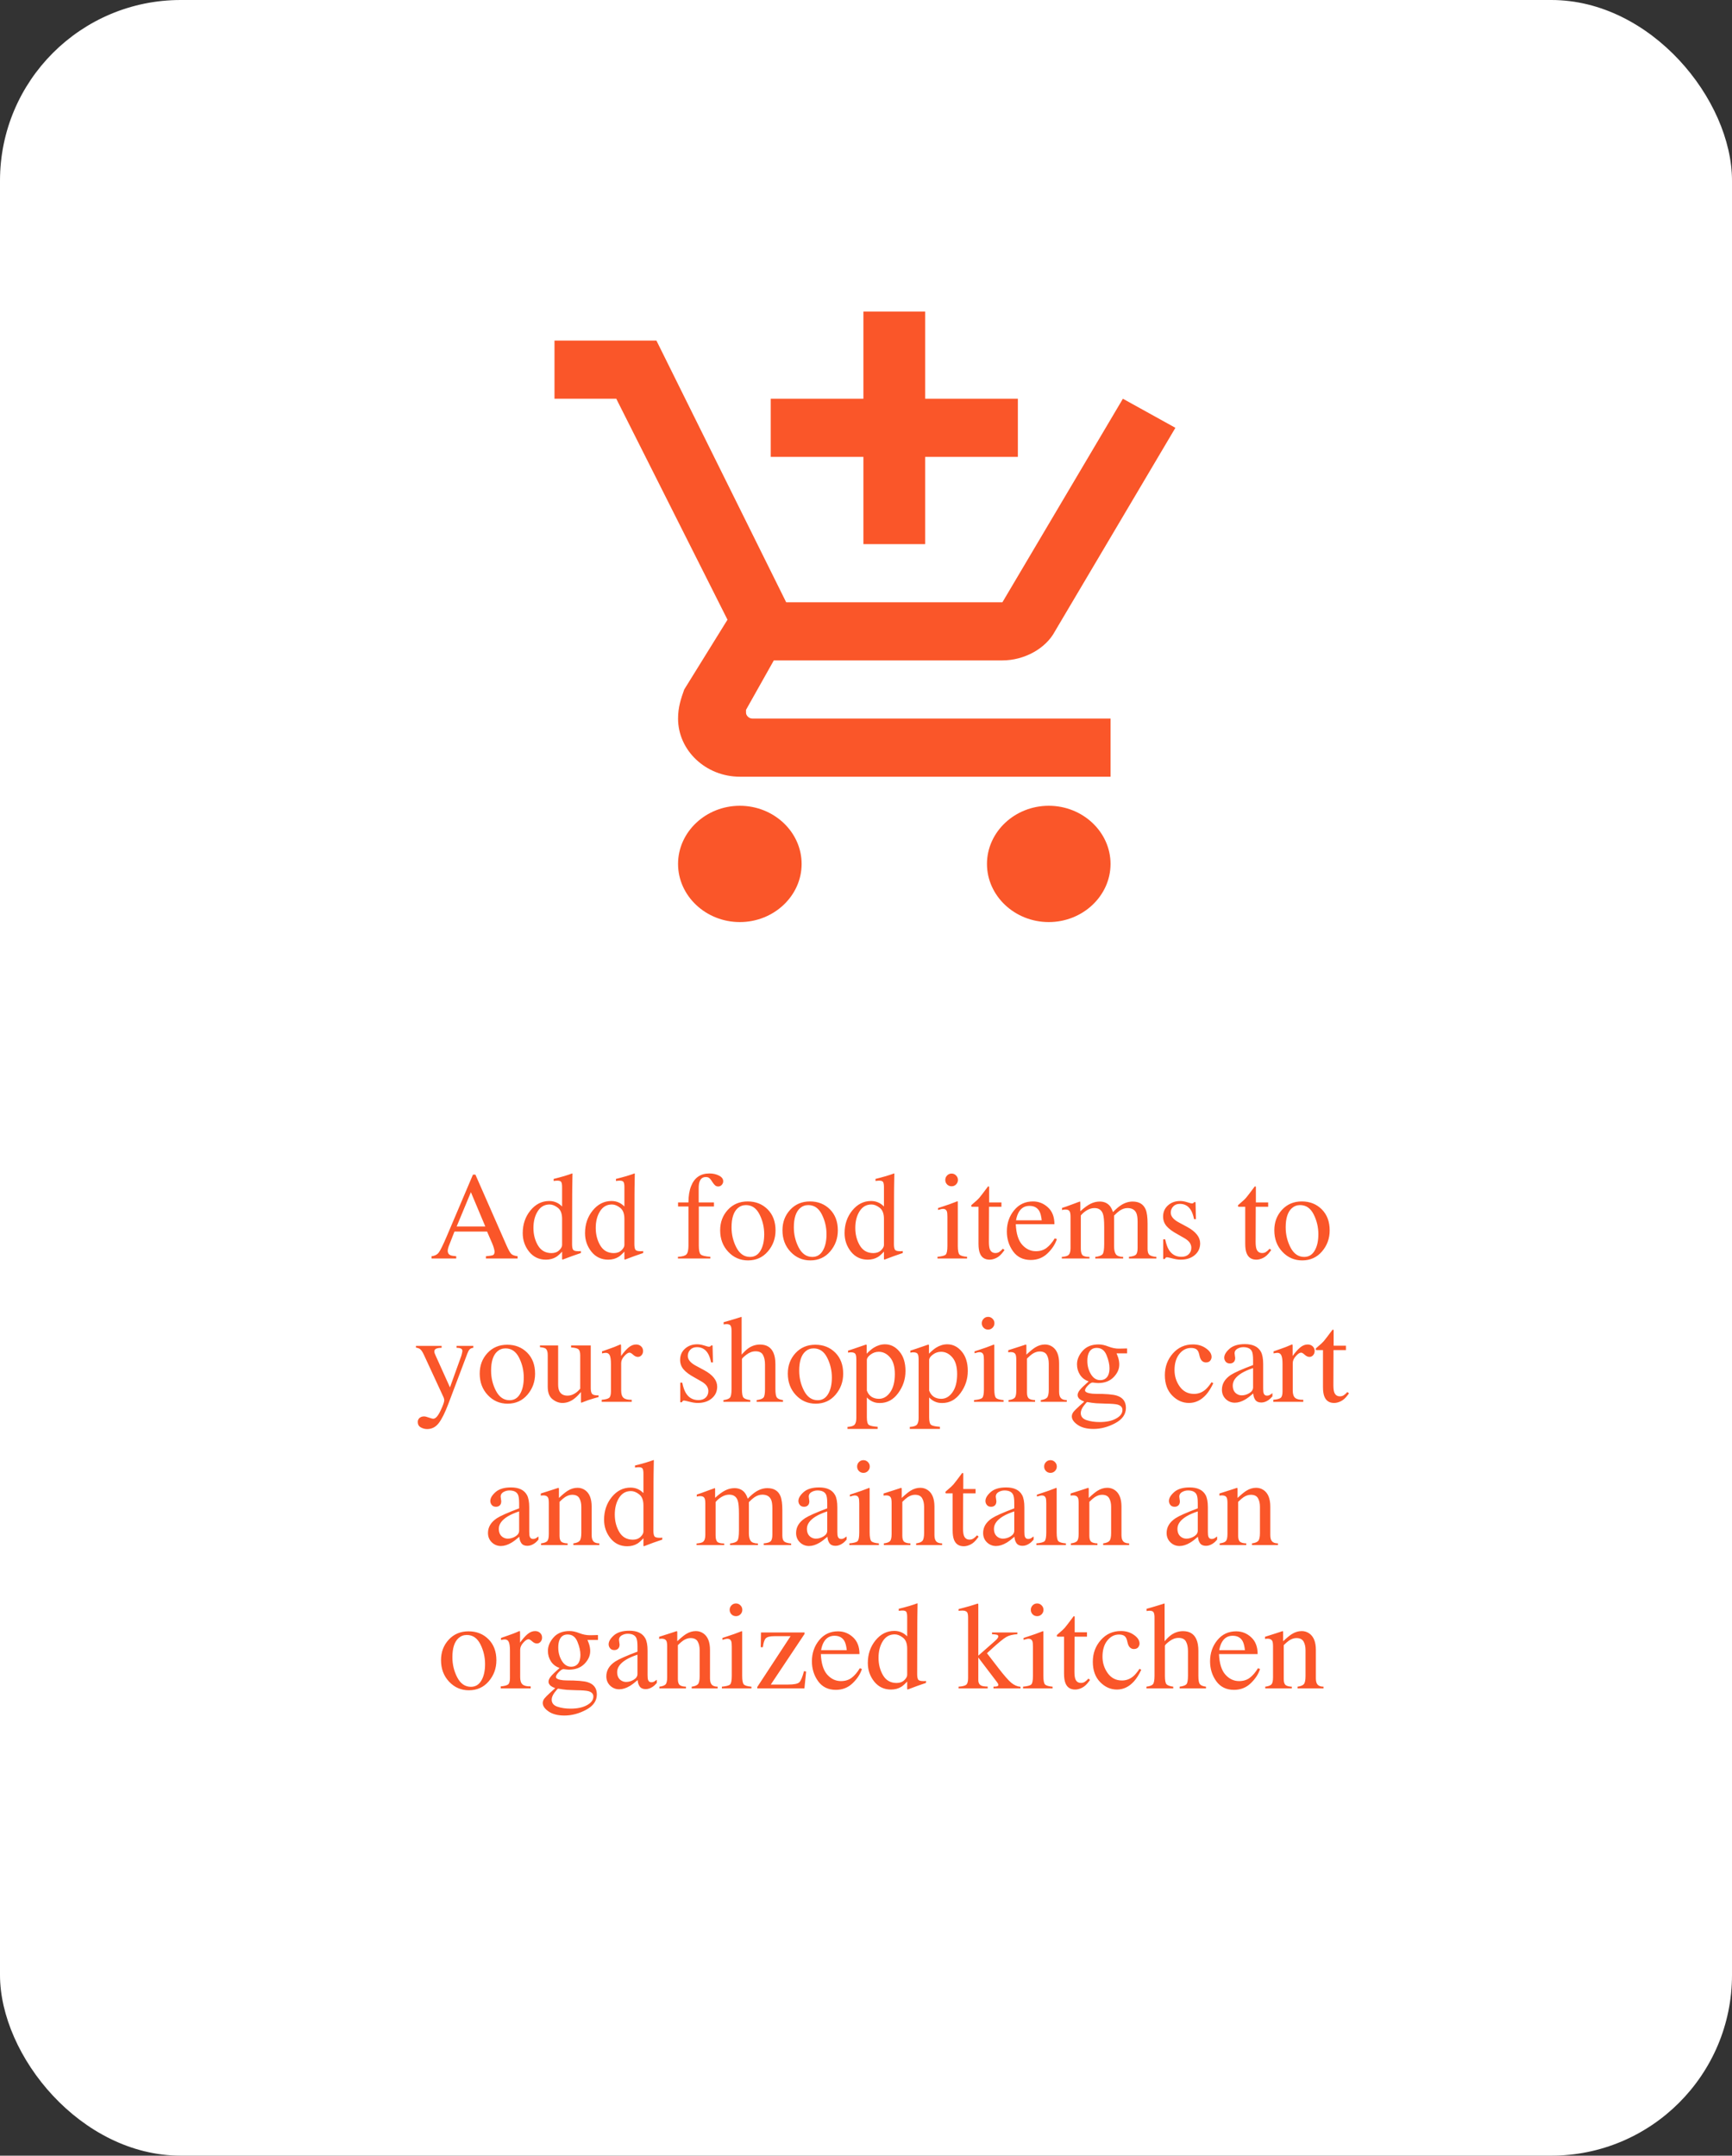 <svg width="278" height="346" viewBox="0 0 278 346" fill="none" xmlns="http://www.w3.org/2000/svg">
<rect x="0" y="0" width="278" height="346" fill="#333333" stroke="none"/>
<rect width="278" height="346" rx="29" fill="white"/>
<path d="M138.583 87.333H148.5V73.333H163.375V64H148.5V50H138.583V64H123.708V73.333H138.583M118.75 129.333C113.296 129.333 108.833 133.533 108.833 138.667C108.833 143.8 113.296 148 118.75 148C124.204 148 128.667 143.8 128.667 138.667C128.667 133.533 124.204 129.333 118.75 129.333ZM168.333 129.333C162.879 129.333 158.417 133.533 158.417 138.667C158.417 143.8 162.879 148 168.333 148C173.787 148 178.25 143.8 178.25 138.667C178.25 133.533 173.787 129.333 168.333 129.333ZM119.742 114.4V113.933L124.204 106H160.896C164.367 106 167.837 104.133 169.325 101.333L188.662 68.667L180.233 64L160.896 96.667H126.187L105.362 54.667H89V64H98.917L116.767 99.467L109.825 110.667C109.329 112.067 108.833 113.467 108.833 115.333C108.833 120.467 113.296 124.667 118.75 124.667H178.25V115.333H120.733C120.237 115.333 119.742 114.867 119.742 114.4Z" fill="#FA5629"/>
<path d="M77.897 196.863L75.582 191.355L73.297 196.863H77.897ZM69.264 202V201.639C69.778 201.58 70.162 201.385 70.416 201.053C70.676 200.721 71.119 199.819 71.744 198.348L75.914 188.533H76.305L81.285 199.871C81.617 200.626 81.881 201.095 82.076 201.277C82.278 201.453 82.613 201.574 83.082 201.639V202H77.994V201.639C78.58 201.587 78.958 201.525 79.127 201.453C79.296 201.375 79.381 201.189 79.381 200.896C79.381 200.799 79.348 200.626 79.283 200.379C79.218 200.132 79.127 199.871 79.01 199.598L78.18 197.674H72.945C72.424 198.982 72.112 199.783 72.008 200.076C71.91 200.363 71.861 200.59 71.861 200.76C71.861 201.098 71.998 201.333 72.272 201.463C72.441 201.541 72.76 201.6 73.228 201.639V202H69.264ZM88.16 192.771C88.635 192.771 89.072 192.876 89.469 193.084C89.729 193.221 89.98 193.41 90.221 193.65V190.545C90.221 190.148 90.175 189.874 90.084 189.725C89.999 189.575 89.791 189.5 89.459 189.5C89.381 189.5 89.312 189.503 89.254 189.51C89.195 189.516 89.065 189.529 88.863 189.549V189.227L89.664 189.021C89.957 188.943 90.25 188.862 90.543 188.777C90.836 188.693 91.093 188.611 91.314 188.533C91.419 188.501 91.591 188.439 91.832 188.348L91.891 188.367L91.871 189.393C91.865 189.764 91.858 190.148 91.852 190.545C91.845 190.936 91.842 191.323 91.842 191.707L91.822 199.686C91.822 200.109 91.874 200.405 91.978 200.574C92.083 200.743 92.359 200.828 92.809 200.828C92.88 200.828 92.952 200.828 93.023 200.828C93.095 200.822 93.167 200.812 93.238 200.799V201.121C93.199 201.134 92.727 201.297 91.822 201.609L90.289 202.186L90.221 202.098V200.896C89.856 201.294 89.54 201.577 89.273 201.746C88.798 202.039 88.248 202.186 87.623 202.186C86.516 202.186 85.618 201.759 84.928 200.906C84.244 200.047 83.902 199.054 83.902 197.928C83.902 196.515 84.312 195.304 85.133 194.295C85.96 193.279 86.969 192.771 88.16 192.771ZM88.522 201.131C89.029 201.131 89.439 200.981 89.752 200.682C90.064 200.382 90.221 200.099 90.221 199.832V195.643C90.221 194.796 89.993 194.201 89.537 193.855C89.088 193.504 88.648 193.328 88.219 193.328C87.398 193.328 86.76 193.693 86.305 194.422C85.849 195.145 85.621 196.036 85.621 197.098C85.621 198.146 85.862 199.08 86.344 199.9C86.832 200.721 87.558 201.131 88.522 201.131ZM98.16 192.771C98.635 192.771 99.072 192.876 99.469 193.084C99.729 193.221 99.98 193.41 100.221 193.65V190.545C100.221 190.148 100.175 189.874 100.084 189.725C99.999 189.575 99.791 189.5 99.459 189.5C99.381 189.5 99.312 189.503 99.254 189.51C99.195 189.516 99.065 189.529 98.863 189.549V189.227L99.664 189.021C99.957 188.943 100.25 188.862 100.543 188.777C100.836 188.693 101.093 188.611 101.314 188.533C101.419 188.501 101.591 188.439 101.832 188.348L101.891 188.367L101.871 189.393C101.865 189.764 101.858 190.148 101.852 190.545C101.845 190.936 101.842 191.323 101.842 191.707L101.822 199.686C101.822 200.109 101.874 200.405 101.979 200.574C102.083 200.743 102.359 200.828 102.809 200.828C102.88 200.828 102.952 200.828 103.023 200.828C103.095 200.822 103.167 200.812 103.238 200.799V201.121C103.199 201.134 102.727 201.297 101.822 201.609L100.289 202.186L100.221 202.098V200.896C99.856 201.294 99.54 201.577 99.273 201.746C98.798 202.039 98.248 202.186 97.623 202.186C96.516 202.186 95.618 201.759 94.928 200.906C94.244 200.047 93.902 199.054 93.902 197.928C93.902 196.515 94.312 195.304 95.133 194.295C95.96 193.279 96.969 192.771 98.16 192.771ZM98.522 201.131C99.029 201.131 99.439 200.981 99.752 200.682C100.064 200.382 100.221 200.099 100.221 199.832V195.643C100.221 194.796 99.993 194.201 99.537 193.855C99.088 193.504 98.648 193.328 98.219 193.328C97.398 193.328 96.76 193.693 96.305 194.422C95.849 195.145 95.621 196.036 95.621 197.098C95.621 198.146 95.862 199.08 96.344 199.9C96.832 200.721 97.558 201.131 98.522 201.131ZM108.814 201.727C109.505 201.694 109.957 201.567 110.172 201.346C110.393 201.118 110.504 200.643 110.504 199.92V193.65H108.834V192.996H110.504C110.504 191.967 110.644 191.098 110.924 190.389C111.458 189.028 112.438 188.348 113.863 188.348C114.436 188.348 114.947 188.462 115.396 188.689C115.852 188.917 116.08 189.223 116.08 189.607C116.08 189.822 116.002 190.014 115.846 190.184C115.689 190.353 115.501 190.438 115.279 190.438C115.09 190.438 114.928 190.382 114.791 190.271C114.654 190.154 114.492 189.952 114.303 189.666L114.137 189.412C114.046 189.275 113.938 189.161 113.814 189.07C113.691 188.973 113.518 188.924 113.297 188.924C112.802 188.924 112.467 189.168 112.291 189.656C112.193 189.917 112.145 190.258 112.145 190.682V192.996H114.596V193.65H112.164V199.92C112.164 200.656 112.262 201.128 112.457 201.336C112.659 201.538 113.18 201.668 114.02 201.727V202H108.814V201.727ZM115.592 197.469C115.592 196.173 116.002 195.079 116.822 194.188C117.649 193.289 118.71 192.84 120.006 192.84C121.295 192.84 122.363 193.263 123.209 194.109C124.055 194.956 124.479 196.082 124.479 197.488C124.479 198.784 124.068 199.91 123.248 200.867C122.428 201.824 121.367 202.303 120.064 202.303C118.814 202.303 117.757 201.844 116.891 200.926C116.025 200.008 115.592 198.855 115.592 197.469ZM119.732 193.426C119.218 193.426 118.772 193.595 118.395 193.934C117.743 194.526 117.418 195.548 117.418 197C117.418 198.159 117.678 199.24 118.199 200.242C118.727 201.245 119.456 201.746 120.387 201.746C121.116 201.746 121.676 201.411 122.066 200.74C122.464 200.07 122.662 199.191 122.662 198.104C122.662 196.977 122.411 195.916 121.91 194.92C121.409 193.924 120.683 193.426 119.732 193.426ZM125.592 197.469C125.592 196.173 126.002 195.079 126.822 194.188C127.649 193.289 128.71 192.84 130.006 192.84C131.295 192.84 132.363 193.263 133.209 194.109C134.055 194.956 134.479 196.082 134.479 197.488C134.479 198.784 134.068 199.91 133.248 200.867C132.428 201.824 131.367 202.303 130.064 202.303C128.814 202.303 127.757 201.844 126.891 200.926C126.025 200.008 125.592 198.855 125.592 197.469ZM129.732 193.426C129.218 193.426 128.772 193.595 128.395 193.934C127.743 194.526 127.418 195.548 127.418 197C127.418 198.159 127.678 199.24 128.199 200.242C128.727 201.245 129.456 201.746 130.387 201.746C131.116 201.746 131.676 201.411 132.066 200.74C132.464 200.07 132.662 199.191 132.662 198.104C132.662 196.977 132.411 195.916 131.91 194.92C131.409 193.924 130.683 193.426 129.732 193.426ZM139.82 192.771C140.296 192.771 140.732 192.876 141.129 193.084C141.389 193.221 141.64 193.41 141.881 193.65V190.545C141.881 190.148 141.835 189.874 141.744 189.725C141.66 189.575 141.451 189.5 141.119 189.5C141.041 189.5 140.973 189.503 140.914 189.51C140.855 189.516 140.725 189.529 140.523 189.549V189.227L141.324 189.021C141.617 188.943 141.91 188.862 142.203 188.777C142.496 188.693 142.753 188.611 142.975 188.533C143.079 188.501 143.251 188.439 143.492 188.348L143.551 188.367L143.531 189.393C143.525 189.764 143.518 190.148 143.512 190.545C143.505 190.936 143.502 191.323 143.502 191.707L143.482 199.686C143.482 200.109 143.535 200.405 143.639 200.574C143.743 200.743 144.02 200.828 144.469 200.828C144.54 200.828 144.612 200.828 144.684 200.828C144.755 200.822 144.827 200.812 144.898 200.799V201.121C144.859 201.134 144.387 201.297 143.482 201.609L141.949 202.186L141.881 202.098V200.896C141.516 201.294 141.201 201.577 140.934 201.746C140.458 202.039 139.908 202.186 139.283 202.186C138.176 202.186 137.278 201.759 136.588 200.906C135.904 200.047 135.562 199.054 135.562 197.928C135.562 196.515 135.973 195.304 136.793 194.295C137.62 193.279 138.629 192.771 139.82 192.771ZM140.182 201.131C140.689 201.131 141.1 200.981 141.412 200.682C141.725 200.382 141.881 200.099 141.881 199.832V195.643C141.881 194.796 141.653 194.201 141.197 193.855C140.748 193.504 140.309 193.328 139.879 193.328C139.059 193.328 138.421 193.693 137.965 194.422C137.509 195.145 137.281 196.036 137.281 197.098C137.281 198.146 137.522 199.08 138.004 199.9C138.492 200.721 139.218 201.131 140.182 201.131ZM151.725 189.393C151.725 189.113 151.822 188.872 152.018 188.67C152.213 188.468 152.454 188.367 152.74 188.367C153.02 188.367 153.258 188.468 153.453 188.67C153.655 188.865 153.756 189.106 153.756 189.393C153.756 189.673 153.655 189.913 153.453 190.115C153.258 190.311 153.02 190.408 152.74 190.408C152.454 190.408 152.213 190.311 152.018 190.115C151.822 189.913 151.725 189.673 151.725 189.393ZM150.475 201.727C151.171 201.661 151.611 201.544 151.793 201.375C151.975 201.199 152.066 200.73 152.066 199.969V195.311C152.066 194.887 152.037 194.594 151.979 194.432C151.881 194.165 151.676 194.031 151.363 194.031C151.292 194.031 151.22 194.038 151.148 194.051C151.083 194.064 150.888 194.116 150.562 194.207V193.904L150.982 193.768C152.122 193.396 152.916 193.117 153.365 192.928C153.548 192.85 153.665 192.811 153.717 192.811C153.73 192.856 153.736 192.905 153.736 192.957V199.969C153.736 200.711 153.824 201.176 154 201.365C154.182 201.554 154.589 201.674 155.221 201.727V202H150.475V201.727ZM160.738 192.996V193.699H158.746L158.727 199.324C158.727 199.819 158.769 200.193 158.854 200.447C159.01 200.896 159.316 201.121 159.771 201.121C160.006 201.121 160.208 201.066 160.377 200.955C160.553 200.844 160.751 200.669 160.973 200.428L161.227 200.643L161.012 200.936C160.673 201.391 160.315 201.714 159.938 201.902C159.56 202.091 159.195 202.186 158.844 202.186C158.076 202.186 157.555 201.844 157.281 201.16C157.132 200.789 157.057 200.275 157.057 199.617V193.699H155.992C155.96 193.68 155.934 193.66 155.914 193.641C155.901 193.621 155.895 193.595 155.895 193.562C155.895 193.497 155.908 193.449 155.934 193.416C155.966 193.377 156.061 193.292 156.217 193.162C156.666 192.791 156.988 192.492 157.184 192.264C157.385 192.029 157.854 191.417 158.59 190.428C158.674 190.428 158.723 190.434 158.736 190.447C158.756 190.46 158.766 190.509 158.766 190.594V192.996H160.738ZM165.797 192.84C166.715 192.84 167.519 193.159 168.209 193.797C168.899 194.428 169.244 195.327 169.244 196.492H163.043C163.108 198.003 163.45 199.103 164.068 199.793C164.687 200.483 165.419 200.828 166.266 200.828C166.949 200.828 167.525 200.649 167.994 200.291C168.463 199.933 168.896 199.425 169.293 198.768L169.635 198.885C169.368 199.712 168.867 200.477 168.131 201.18C167.402 201.883 166.507 202.234 165.445 202.234C164.221 202.234 163.274 201.772 162.604 200.848C161.939 199.923 161.607 198.859 161.607 197.654C161.607 196.346 161.995 195.216 162.77 194.266C163.544 193.315 164.553 192.84 165.797 192.84ZM165.23 193.553C164.488 193.553 163.922 193.882 163.531 194.539C163.323 194.891 163.173 195.333 163.082 195.867H167.203C167.132 195.216 167.008 194.731 166.832 194.412C166.513 193.839 165.979 193.553 165.23 193.553ZM170.426 201.746C170.934 201.701 171.272 201.616 171.441 201.492C171.702 201.303 171.832 200.926 171.832 200.359V195.311C171.832 194.829 171.767 194.513 171.637 194.363C171.513 194.214 171.305 194.139 171.012 194.139C170.875 194.139 170.771 194.145 170.699 194.158C170.634 194.171 170.556 194.194 170.465 194.227V193.885L171.168 193.65C171.422 193.566 171.839 193.413 172.418 193.191C172.997 192.97 173.303 192.859 173.336 192.859C173.368 192.859 173.388 192.876 173.395 192.908C173.401 192.941 173.404 193.003 173.404 193.094V194.412C174.049 193.826 174.605 193.423 175.074 193.201C175.543 192.973 176.025 192.859 176.52 192.859C177.19 192.859 177.724 193.087 178.121 193.543C178.329 193.79 178.502 194.126 178.639 194.549C179.12 194.061 179.54 193.699 179.898 193.465C180.517 193.061 181.148 192.859 181.793 192.859C182.841 192.859 183.541 193.286 183.893 194.139C184.094 194.62 184.195 195.382 184.195 196.424V200.477C184.195 200.939 184.296 201.255 184.498 201.424C184.706 201.587 185.077 201.694 185.611 201.746V202H181.207V201.727C181.773 201.674 182.145 201.561 182.32 201.385C182.503 201.209 182.594 200.851 182.594 200.311V196.102C182.594 195.47 182.525 195.005 182.389 194.705C182.148 194.171 181.676 193.904 180.973 193.904C180.549 193.904 180.13 194.044 179.713 194.324C179.472 194.487 179.176 194.747 178.824 195.105V200.105C178.824 200.633 178.915 201.033 179.098 201.307C179.286 201.58 179.68 201.727 180.279 201.746V202H175.797V201.746C176.415 201.668 176.809 201.518 176.979 201.297C177.148 201.076 177.232 200.532 177.232 199.666V196.932C177.232 195.929 177.167 195.239 177.037 194.861C176.822 194.223 176.367 193.904 175.67 193.904C175.273 193.904 174.882 194.015 174.498 194.236C174.114 194.451 173.775 194.734 173.482 195.086V200.428C173.482 200.923 173.567 201.264 173.736 201.453C173.912 201.642 174.29 201.74 174.869 201.746V202H170.426V201.746ZM186.705 198.924H187.027C187.177 199.666 187.379 200.236 187.633 200.633C188.089 201.362 188.756 201.727 189.635 201.727C190.123 201.727 190.507 201.593 190.787 201.326C191.074 201.053 191.217 200.701 191.217 200.271C191.217 199.998 191.135 199.734 190.973 199.48C190.81 199.227 190.523 198.979 190.113 198.738L189.02 198.113C188.219 197.684 187.63 197.251 187.252 196.814C186.874 196.378 186.686 195.864 186.686 195.271C186.686 194.542 186.946 193.943 187.467 193.475C187.988 193.006 188.642 192.771 189.43 192.771C189.775 192.771 190.152 192.837 190.562 192.967C190.979 193.097 191.214 193.162 191.266 193.162C191.383 193.162 191.467 193.146 191.52 193.113C191.572 193.081 191.617 193.029 191.656 192.957H191.891L191.959 195.682H191.656C191.526 195.05 191.35 194.559 191.129 194.207C190.725 193.556 190.143 193.23 189.381 193.23C188.925 193.23 188.567 193.37 188.307 193.65C188.046 193.93 187.916 194.259 187.916 194.637C187.916 195.236 188.365 195.77 189.264 196.238L190.553 196.932C191.939 197.687 192.633 198.566 192.633 199.568C192.633 200.337 192.343 200.965 191.764 201.453C191.191 201.941 190.439 202.186 189.508 202.186C189.117 202.186 188.674 202.12 188.18 201.99C187.685 201.86 187.392 201.795 187.301 201.795C187.223 201.795 187.154 201.824 187.096 201.883C187.037 201.935 186.992 202 186.959 202.078H186.705V198.924ZM203.551 192.996V193.699H201.559L201.539 199.324C201.539 199.819 201.581 200.193 201.666 200.447C201.822 200.896 202.128 201.121 202.584 201.121C202.818 201.121 203.02 201.066 203.189 200.955C203.365 200.844 203.564 200.669 203.785 200.428L204.039 200.643L203.824 200.936C203.486 201.391 203.128 201.714 202.75 201.902C202.372 202.091 202.008 202.186 201.656 202.186C200.888 202.186 200.367 201.844 200.094 201.16C199.944 200.789 199.869 200.275 199.869 199.617V193.699H198.805C198.772 193.68 198.746 193.66 198.727 193.641C198.714 193.621 198.707 193.595 198.707 193.562C198.707 193.497 198.72 193.449 198.746 193.416C198.779 193.377 198.873 193.292 199.029 193.162C199.479 192.791 199.801 192.492 199.996 192.264C200.198 192.029 200.667 191.417 201.402 190.428C201.487 190.428 201.536 190.434 201.549 190.447C201.568 190.46 201.578 190.509 201.578 190.594V192.996H203.551ZM204.537 197.469C204.537 196.173 204.947 195.079 205.768 194.188C206.594 193.289 207.656 192.84 208.951 192.84C210.24 192.84 211.308 193.263 212.154 194.109C213.001 194.956 213.424 196.082 213.424 197.488C213.424 198.784 213.014 199.91 212.193 200.867C211.373 201.824 210.312 202.303 209.01 202.303C207.76 202.303 206.702 201.844 205.836 200.926C204.97 200.008 204.537 198.855 204.537 197.469ZM208.678 193.426C208.163 193.426 207.717 193.595 207.34 193.934C206.689 194.526 206.363 195.548 206.363 197C206.363 198.159 206.624 199.24 207.145 200.242C207.672 201.245 208.401 201.746 209.332 201.746C210.061 201.746 210.621 201.411 211.012 200.74C211.409 200.07 211.607 199.191 211.607 198.104C211.607 196.977 211.357 195.916 210.855 194.92C210.354 193.924 209.628 193.426 208.678 193.426ZM66.764 216.025H70.885V216.328C70.559 216.335 70.318 216.364 70.162 216.416C69.863 216.501 69.713 216.667 69.713 216.914C69.713 217.005 69.729 217.1 69.762 217.197C69.794 217.288 69.853 217.428 69.938 217.617L72.223 222.686L74.059 217.578C74.078 217.526 74.107 217.409 74.147 217.227C74.192 217.044 74.215 216.921 74.215 216.855C74.215 216.686 74.156 216.562 74.039 216.484C73.922 216.406 73.772 216.361 73.59 216.348L73.287 216.328V216.025H75.973V216.328C75.706 216.361 75.504 216.452 75.367 216.602C75.237 216.751 75.123 216.96 75.025 217.227L71.949 225.371C71.415 226.777 70.904 227.796 70.416 228.428C69.928 229.059 69.309 229.375 68.561 229.375C68.196 229.375 67.854 229.284 67.535 229.102C67.216 228.919 67.057 228.63 67.057 228.232C67.057 227.972 67.151 227.757 67.34 227.588C67.535 227.425 67.779 227.344 68.072 227.344C68.242 227.344 68.492 227.406 68.824 227.529C69.163 227.653 69.404 227.715 69.547 227.715C69.912 227.715 70.296 227.292 70.699 226.445C71.103 225.599 71.305 225.033 71.305 224.746C71.305 224.688 71.295 224.616 71.275 224.531C71.256 224.447 71.233 224.372 71.207 224.307L68.082 217.549C67.861 217.067 67.665 216.751 67.496 216.602C67.333 216.445 67.089 216.344 66.764 216.299V216.025ZM76.998 220.469C76.998 219.173 77.408 218.079 78.228 217.188C79.055 216.289 80.117 215.84 81.412 215.84C82.701 215.84 83.769 216.263 84.615 217.109C85.462 217.956 85.885 219.082 85.885 220.488C85.885 221.784 85.475 222.91 84.654 223.867C83.834 224.824 82.773 225.303 81.471 225.303C80.221 225.303 79.163 224.844 78.297 223.926C77.431 223.008 76.998 221.855 76.998 220.469ZM81.139 216.426C80.624 216.426 80.178 216.595 79.801 216.934C79.15 217.526 78.824 218.548 78.824 220C78.824 221.159 79.085 222.24 79.606 223.242C80.133 224.245 80.862 224.746 81.793 224.746C82.522 224.746 83.082 224.411 83.473 223.74C83.87 223.07 84.068 222.191 84.068 221.104C84.068 219.977 83.818 218.916 83.316 217.92C82.815 216.924 82.089 216.426 81.139 216.426ZM89.586 215.957V222.207C89.586 222.65 89.648 223.005 89.772 223.271C90.012 223.766 90.455 224.014 91.1 224.014C91.542 224.014 91.975 223.867 92.398 223.574C92.639 223.411 92.883 223.187 93.131 222.9V217.549C93.131 217.048 93.033 216.719 92.838 216.562C92.643 216.406 92.252 216.312 91.666 216.279V215.957H94.82V222.832C94.82 223.275 94.898 223.581 95.055 223.75C95.217 223.913 95.556 223.984 96.07 223.965V224.238C95.712 224.336 95.449 224.411 95.279 224.463C95.11 224.508 94.827 224.596 94.43 224.727C94.26 224.785 93.889 224.925 93.316 225.146C93.284 225.146 93.264 225.13 93.258 225.098C93.251 225.072 93.248 225.039 93.248 225V223.428C92.805 223.955 92.402 224.346 92.037 224.6C91.484 224.99 90.898 225.186 90.279 225.186C89.713 225.186 89.179 224.984 88.678 224.58C88.17 224.183 87.916 223.516 87.916 222.578V217.51C87.916 216.989 87.805 216.641 87.584 216.465C87.441 216.354 87.135 216.276 86.666 216.23V215.957H89.586ZM96.578 224.678C97.177 224.626 97.574 224.521 97.769 224.365C97.965 224.202 98.062 223.861 98.062 223.34V218.936C98.062 218.291 98.001 217.832 97.877 217.559C97.76 217.279 97.542 217.139 97.223 217.139C97.158 217.139 97.07 217.148 96.959 217.168C96.855 217.181 96.744 217.201 96.627 217.227V216.904C96.998 216.774 97.379 216.641 97.769 216.504C98.16 216.367 98.43 216.27 98.58 216.211C98.906 216.087 99.241 215.947 99.586 215.791C99.632 215.791 99.658 215.807 99.664 215.84C99.677 215.872 99.684 215.941 99.684 216.045V217.646C100.1 217.067 100.501 216.615 100.885 216.289C101.275 215.964 101.679 215.801 102.096 215.801C102.428 215.801 102.698 215.902 102.906 216.104C103.115 216.299 103.219 216.546 103.219 216.846C103.219 217.113 103.137 217.337 102.975 217.52C102.818 217.702 102.62 217.793 102.379 217.793C102.132 217.793 101.881 217.679 101.627 217.451C101.38 217.223 101.184 217.109 101.041 217.109C100.813 217.109 100.533 217.295 100.201 217.666C99.869 218.031 99.703 218.408 99.703 218.799V223.203C99.703 223.763 99.833 224.154 100.094 224.375C100.354 224.59 100.787 224.691 101.393 224.678V225H96.578V224.678ZM109.186 221.924H109.508C109.658 222.666 109.859 223.236 110.113 223.633C110.569 224.362 111.236 224.727 112.115 224.727C112.604 224.727 112.988 224.593 113.268 224.326C113.554 224.053 113.697 223.701 113.697 223.271C113.697 222.998 113.616 222.734 113.453 222.48C113.29 222.227 113.004 221.979 112.594 221.738L111.5 221.113C110.699 220.684 110.11 220.251 109.732 219.814C109.355 219.378 109.166 218.864 109.166 218.271C109.166 217.542 109.426 216.943 109.947 216.475C110.468 216.006 111.122 215.771 111.91 215.771C112.255 215.771 112.633 215.837 113.043 215.967C113.46 216.097 113.694 216.162 113.746 216.162C113.863 216.162 113.948 216.146 114 216.113C114.052 216.081 114.098 216.029 114.137 215.957H114.371L114.439 218.682H114.137C114.007 218.05 113.831 217.559 113.609 217.207C113.206 216.556 112.623 216.23 111.861 216.23C111.406 216.23 111.048 216.37 110.787 216.65C110.527 216.93 110.396 217.259 110.396 217.637C110.396 218.236 110.846 218.77 111.744 219.238L113.033 219.932C114.42 220.687 115.113 221.566 115.113 222.568C115.113 223.337 114.824 223.965 114.244 224.453C113.671 224.941 112.919 225.186 111.988 225.186C111.598 225.186 111.155 225.12 110.66 224.99C110.165 224.86 109.872 224.795 109.781 224.795C109.703 224.795 109.635 224.824 109.576 224.883C109.518 224.935 109.472 225 109.439 225.078H109.186V221.924ZM116.119 224.727C116.653 224.655 117.001 224.525 117.164 224.336C117.333 224.141 117.418 223.685 117.418 222.969V213.594C117.418 213.229 117.369 212.962 117.271 212.793C117.18 212.617 116.952 212.529 116.588 212.529C116.516 212.529 116.445 212.536 116.373 212.549C116.308 212.555 116.233 212.565 116.148 212.578V212.227C116.435 212.142 116.786 212.041 117.203 211.924C117.626 211.8 117.919 211.712 118.082 211.66L119.02 211.367L119.039 211.436V217.432C119.449 216.963 119.814 216.618 120.133 216.396C120.706 216.006 121.324 215.811 121.988 215.811C123.043 215.811 123.762 216.253 124.146 217.139C124.355 217.607 124.459 218.223 124.459 218.984V222.969C124.459 223.659 124.537 224.108 124.693 224.316C124.856 224.525 125.185 224.661 125.68 224.727V225H121.451V224.727C122.018 224.648 122.382 224.515 122.545 224.326C122.708 224.137 122.789 223.685 122.789 222.969V219.014C122.789 218.382 122.682 217.871 122.467 217.48C122.258 217.09 121.861 216.895 121.275 216.895C120.768 216.895 120.276 217.077 119.801 217.441C119.326 217.806 119.088 218.044 119.088 218.154V222.969C119.088 223.698 119.173 224.154 119.342 224.336C119.511 224.518 119.872 224.648 120.426 224.727V225H116.119V224.727ZM126.451 220.469C126.451 219.173 126.861 218.079 127.682 217.188C128.508 216.289 129.57 215.84 130.865 215.84C132.154 215.84 133.222 216.263 134.068 217.109C134.915 217.956 135.338 219.082 135.338 220.488C135.338 221.784 134.928 222.91 134.107 223.867C133.287 224.824 132.226 225.303 130.924 225.303C129.674 225.303 128.616 224.844 127.75 223.926C126.884 223.008 126.451 221.855 126.451 220.469ZM130.592 216.426C130.077 216.426 129.632 216.595 129.254 216.934C128.603 217.526 128.277 218.548 128.277 220C128.277 221.159 128.538 222.24 129.059 223.242C129.586 224.245 130.315 224.746 131.246 224.746C131.975 224.746 132.535 224.411 132.926 223.74C133.323 223.07 133.521 222.191 133.521 221.104C133.521 219.977 133.271 218.916 132.77 217.92C132.268 216.924 131.542 216.426 130.592 216.426ZM139.137 223.203C139.306 223.646 139.557 223.978 139.889 224.199C140.227 224.414 140.624 224.521 141.08 224.521C141.783 224.521 142.382 224.173 142.877 223.477C143.378 222.773 143.629 221.797 143.629 220.547C143.629 219.349 143.368 218.454 142.848 217.861C142.333 217.269 141.734 216.973 141.051 216.973C140.569 216.973 140.13 217.122 139.732 217.422C139.335 217.715 139.137 218.005 139.137 218.291V223.203ZM136.031 229.033C136.643 228.994 137.031 228.864 137.193 228.643C137.363 228.421 137.447 228.073 137.447 227.598V218.223C137.447 217.728 137.385 217.412 137.262 217.275C137.145 217.132 136.92 217.061 136.588 217.061C136.516 217.061 136.448 217.064 136.383 217.07C136.324 217.077 136.236 217.09 136.119 217.109V216.787L137.047 216.484C137.079 216.478 137.734 216.253 139.01 215.811C139.042 215.811 139.065 215.827 139.078 215.859C139.098 215.885 139.107 215.918 139.107 215.957V217.275C139.537 216.846 139.915 216.527 140.24 216.318C140.826 215.954 141.428 215.771 142.047 215.771C142.945 215.771 143.717 216.156 144.361 216.924C145.012 217.686 145.338 218.73 145.338 220.059C145.338 221.361 144.947 222.542 144.166 223.604C143.391 224.665 142.415 225.195 141.236 225.195C140.872 225.195 140.556 225.15 140.289 225.059C139.872 224.922 139.488 224.671 139.137 224.307V227.5C139.137 228.158 139.244 228.561 139.459 228.711C139.674 228.861 140.143 228.962 140.865 229.014V229.355H136.031V229.033ZM149.137 223.203C149.306 223.646 149.557 223.978 149.889 224.199C150.227 224.414 150.624 224.521 151.08 224.521C151.783 224.521 152.382 224.173 152.877 223.477C153.378 222.773 153.629 221.797 153.629 220.547C153.629 219.349 153.368 218.454 152.848 217.861C152.333 217.269 151.734 216.973 151.051 216.973C150.569 216.973 150.13 217.122 149.732 217.422C149.335 217.715 149.137 218.005 149.137 218.291V223.203ZM146.031 229.033C146.643 228.994 147.031 228.864 147.193 228.643C147.363 228.421 147.447 228.073 147.447 227.598V218.223C147.447 217.728 147.385 217.412 147.262 217.275C147.145 217.132 146.92 217.061 146.588 217.061C146.516 217.061 146.448 217.064 146.383 217.07C146.324 217.077 146.236 217.09 146.119 217.109V216.787L147.047 216.484C147.079 216.478 147.734 216.253 149.01 215.811C149.042 215.811 149.065 215.827 149.078 215.859C149.098 215.885 149.107 215.918 149.107 215.957V217.275C149.537 216.846 149.915 216.527 150.24 216.318C150.826 215.954 151.428 215.771 152.047 215.771C152.945 215.771 153.717 216.156 154.361 216.924C155.012 217.686 155.338 218.73 155.338 220.059C155.338 221.361 154.947 222.542 154.166 223.604C153.391 224.665 152.415 225.195 151.236 225.195C150.872 225.195 150.556 225.15 150.289 225.059C149.872 224.922 149.488 224.671 149.137 224.307V227.5C149.137 228.158 149.244 228.561 149.459 228.711C149.674 228.861 150.143 228.962 150.865 229.014V229.355H146.031V229.033ZM157.584 212.393C157.584 212.113 157.682 211.872 157.877 211.67C158.072 211.468 158.313 211.367 158.6 211.367C158.88 211.367 159.117 211.468 159.312 211.67C159.514 211.865 159.615 212.106 159.615 212.393C159.615 212.673 159.514 212.913 159.312 213.115C159.117 213.311 158.88 213.408 158.6 213.408C158.313 213.408 158.072 213.311 157.877 213.115C157.682 212.913 157.584 212.673 157.584 212.393ZM156.334 224.727C157.031 224.661 157.47 224.544 157.652 224.375C157.835 224.199 157.926 223.73 157.926 222.969V218.311C157.926 217.887 157.896 217.594 157.838 217.432C157.74 217.165 157.535 217.031 157.223 217.031C157.151 217.031 157.079 217.038 157.008 217.051C156.943 217.064 156.747 217.116 156.422 217.207V216.904L156.842 216.768C157.981 216.396 158.775 216.117 159.225 215.928C159.407 215.85 159.524 215.811 159.576 215.811C159.589 215.856 159.596 215.905 159.596 215.957V222.969C159.596 223.711 159.684 224.176 159.859 224.365C160.042 224.554 160.449 224.674 161.08 224.727V225H156.334V224.727ZM161.871 224.727C162.333 224.668 162.656 224.554 162.838 224.385C163.027 224.209 163.121 223.822 163.121 223.223V218.271C163.121 217.855 163.082 217.562 163.004 217.393C162.88 217.145 162.626 217.021 162.242 217.021C162.184 217.021 162.122 217.025 162.057 217.031C161.998 217.038 161.923 217.048 161.832 217.061V216.719C162.099 216.641 162.73 216.439 163.727 216.113L164.645 215.811C164.69 215.811 164.716 215.827 164.723 215.859C164.736 215.892 164.742 215.938 164.742 215.996V217.432C165.341 216.872 165.81 216.488 166.148 216.279C166.656 215.96 167.184 215.801 167.73 215.801C168.173 215.801 168.577 215.928 168.941 216.182C169.645 216.676 169.996 217.559 169.996 218.828V223.389C169.996 223.857 170.09 224.196 170.279 224.404C170.468 224.613 170.784 224.72 171.227 224.727V225H167.057V224.727C167.532 224.661 167.864 224.531 168.053 224.336C168.242 224.134 168.336 223.701 168.336 223.037V218.867C168.336 218.307 168.232 217.845 168.023 217.48C167.815 217.109 167.431 216.924 166.871 216.924C166.487 216.924 166.096 217.054 165.699 217.314C165.478 217.464 165.191 217.712 164.84 218.057V223.525C164.84 223.994 164.944 224.31 165.152 224.473C165.361 224.629 165.689 224.714 166.139 224.727V225H161.871V224.727ZM173.473 226.807C173.473 227.354 173.779 227.731 174.391 227.939C175.009 228.148 175.715 228.252 176.51 228.252C177.59 228.252 178.469 228.063 179.146 227.686C179.824 227.314 180.162 226.855 180.162 226.309C180.162 225.872 179.889 225.583 179.342 225.439C179.003 225.355 178.362 225.306 177.418 225.293C177.177 225.286 176.923 225.277 176.656 225.264C176.389 225.257 176.145 225.247 175.924 225.234C175.781 225.228 175.549 225.202 175.23 225.156C174.911 225.111 174.674 225.072 174.518 225.039C174.439 225.039 174.247 225.244 173.941 225.654C173.629 226.071 173.473 226.455 173.473 226.807ZM174.742 221.719C174.15 221.523 173.688 221.175 173.355 220.674C173.03 220.173 172.867 219.609 172.867 218.984C172.867 218.223 173.17 217.5 173.775 216.816C174.381 216.133 175.237 215.791 176.344 215.791C176.819 215.791 177.343 215.905 177.916 216.133C178.489 216.354 179.039 216.465 179.566 216.465C179.703 216.465 179.908 216.462 180.182 216.455C180.462 216.442 180.663 216.436 180.787 216.436H180.904V217.227H179.215C179.332 217.5 179.423 217.738 179.488 217.939C179.599 218.317 179.654 218.675 179.654 219.014C179.654 219.756 179.345 220.439 178.727 221.064C178.115 221.683 177.288 221.992 176.246 221.992C176.083 221.992 175.79 221.963 175.367 221.904C175.178 221.904 174.928 222.064 174.615 222.383C174.309 222.702 174.156 222.962 174.156 223.164C174.156 223.372 174.384 223.525 174.84 223.623C175.139 223.688 175.471 223.721 175.836 223.721C177.509 223.721 178.645 223.815 179.244 224.004C180.227 224.31 180.719 224.967 180.719 225.977C180.719 227.005 180.143 227.826 178.99 228.438C177.844 229.049 176.686 229.355 175.514 229.355C174.446 229.355 173.6 229.137 172.975 228.701C172.35 228.271 172.037 227.819 172.037 227.344C172.037 227.109 172.118 226.878 172.281 226.65C172.451 226.429 172.779 226.097 173.268 225.654L173.912 225.078L174.029 224.961C173.73 224.844 173.505 224.73 173.355 224.619C173.095 224.417 172.965 224.186 172.965 223.926C172.965 223.685 173.076 223.421 173.297 223.135C173.525 222.842 174.007 222.37 174.742 221.719ZM176.598 221.523C176.956 221.523 177.255 221.426 177.496 221.23C177.887 220.918 178.082 220.374 178.082 219.6C178.082 218.981 177.923 218.285 177.604 217.51C177.291 216.735 176.767 216.348 176.031 216.348C175.393 216.348 174.954 216.65 174.713 217.256C174.589 217.575 174.527 217.969 174.527 218.438C174.527 219.232 174.719 219.945 175.104 220.576C175.488 221.208 175.986 221.523 176.598 221.523ZM191.48 215.791C192.294 215.791 192.994 216.003 193.58 216.426C194.173 216.842 194.469 217.301 194.469 217.803C194.469 218.018 194.394 218.219 194.244 218.408C194.094 218.59 193.863 218.682 193.551 218.682C193.323 218.682 193.121 218.604 192.945 218.447C192.776 218.291 192.652 218.063 192.574 217.764L192.457 217.295C192.372 216.95 192.226 216.706 192.018 216.562C191.803 216.426 191.52 216.357 191.168 216.357C190.426 216.357 189.798 216.683 189.283 217.334C188.775 217.979 188.521 218.838 188.521 219.912C188.521 220.895 188.801 221.777 189.361 222.559C189.928 223.34 190.689 223.73 191.646 223.73C192.324 223.73 192.926 223.509 193.453 223.066C193.753 222.812 194.091 222.409 194.469 221.855L194.742 222.021C194.371 222.803 193.98 223.421 193.57 223.877C192.783 224.749 191.871 225.186 190.836 225.186C189.82 225.186 188.922 224.785 188.141 223.984C187.359 223.184 186.969 222.096 186.969 220.723C186.969 219.375 187.395 218.216 188.248 217.246C189.101 216.276 190.178 215.791 191.48 215.791ZM201.129 219.59C200.38 219.837 199.762 220.111 199.273 220.41C198.336 220.99 197.867 221.647 197.867 222.383C197.867 222.975 198.062 223.411 198.453 223.691C198.707 223.874 198.99 223.965 199.303 223.965C199.732 223.965 200.143 223.844 200.533 223.604C200.93 223.363 201.129 223.057 201.129 222.686V219.59ZM196.129 223.057C196.129 222.113 196.601 221.325 197.545 220.693C198.144 220.303 199.339 219.772 201.129 219.102V218.271C201.129 217.607 201.064 217.145 200.934 216.885C200.712 216.449 200.253 216.23 199.557 216.23C199.225 216.23 198.909 216.315 198.609 216.484C198.31 216.66 198.16 216.901 198.16 217.207C198.16 217.285 198.176 217.419 198.209 217.607C198.242 217.79 198.258 217.907 198.258 217.959C198.258 218.324 198.137 218.577 197.896 218.721C197.76 218.805 197.597 218.848 197.408 218.848C197.115 218.848 196.891 218.753 196.734 218.564C196.578 218.369 196.5 218.154 196.5 217.92C196.5 217.464 196.78 216.989 197.34 216.494C197.906 215.993 198.733 215.742 199.82 215.742C201.083 215.742 201.939 216.152 202.389 216.973C202.63 217.422 202.75 218.076 202.75 218.936V222.852C202.75 223.229 202.776 223.49 202.828 223.633C202.913 223.887 203.089 224.014 203.355 224.014C203.505 224.014 203.629 223.991 203.727 223.945C203.824 223.9 203.993 223.789 204.234 223.613V224.121C204.026 224.375 203.801 224.583 203.561 224.746C203.196 224.993 202.825 225.117 202.447 225.117C202.005 225.117 201.682 224.974 201.48 224.688C201.285 224.401 201.178 224.059 201.158 223.662C200.663 224.092 200.24 224.411 199.889 224.619C199.296 224.971 198.733 225.146 198.199 225.146C197.639 225.146 197.154 224.951 196.744 224.561C196.334 224.163 196.129 223.662 196.129 223.057ZM204.371 224.678C204.97 224.626 205.367 224.521 205.562 224.365C205.758 224.202 205.855 223.861 205.855 223.34V218.936C205.855 218.291 205.794 217.832 205.67 217.559C205.553 217.279 205.335 217.139 205.016 217.139C204.951 217.139 204.863 217.148 204.752 217.168C204.648 217.181 204.537 217.201 204.42 217.227V216.904C204.791 216.774 205.172 216.641 205.562 216.504C205.953 216.367 206.223 216.27 206.373 216.211C206.699 216.087 207.034 215.947 207.379 215.791C207.424 215.791 207.451 215.807 207.457 215.84C207.47 215.872 207.477 215.941 207.477 216.045V217.646C207.893 217.067 208.294 216.615 208.678 216.289C209.068 215.964 209.472 215.801 209.889 215.801C210.221 215.801 210.491 215.902 210.699 216.104C210.908 216.299 211.012 216.546 211.012 216.846C211.012 217.113 210.93 217.337 210.768 217.52C210.611 217.702 210.413 217.793 210.172 217.793C209.924 217.793 209.674 217.679 209.42 217.451C209.173 217.223 208.977 217.109 208.834 217.109C208.606 217.109 208.326 217.295 207.994 217.666C207.662 218.031 207.496 218.408 207.496 218.799V223.203C207.496 223.763 207.626 224.154 207.887 224.375C208.147 224.59 208.58 224.691 209.186 224.678V225H204.371V224.678ZM216.031 215.996V216.699H214.039L214.02 222.324C214.02 222.819 214.062 223.193 214.146 223.447C214.303 223.896 214.609 224.121 215.064 224.121C215.299 224.121 215.501 224.066 215.67 223.955C215.846 223.844 216.044 223.669 216.266 223.428L216.52 223.643L216.305 223.936C215.966 224.391 215.608 224.714 215.23 224.902C214.853 225.091 214.488 225.186 214.137 225.186C213.368 225.186 212.848 224.844 212.574 224.16C212.424 223.789 212.35 223.275 212.35 222.617V216.699H211.285C211.253 216.68 211.227 216.66 211.207 216.641C211.194 216.621 211.188 216.595 211.188 216.562C211.188 216.497 211.201 216.449 211.227 216.416C211.259 216.377 211.354 216.292 211.51 216.162C211.959 215.791 212.281 215.492 212.477 215.264C212.678 215.029 213.147 214.417 213.883 213.428C213.967 213.428 214.016 213.434 214.029 213.447C214.049 213.46 214.059 213.509 214.059 213.594V215.996H216.031ZM83.326 242.59C82.578 242.837 81.959 243.111 81.471 243.41C80.533 243.99 80.064 244.647 80.064 245.383C80.064 245.975 80.26 246.411 80.65 246.691C80.904 246.874 81.188 246.965 81.5 246.965C81.93 246.965 82.34 246.844 82.731 246.604C83.128 246.363 83.326 246.057 83.326 245.686V242.59ZM78.326 246.057C78.326 245.113 78.798 244.325 79.742 243.693C80.341 243.303 81.536 242.772 83.326 242.102V241.271C83.326 240.607 83.261 240.145 83.131 239.885C82.909 239.449 82.451 239.23 81.754 239.23C81.422 239.23 81.106 239.315 80.807 239.484C80.507 239.66 80.357 239.901 80.357 240.207C80.357 240.285 80.374 240.419 80.406 240.607C80.439 240.79 80.455 240.907 80.455 240.959C80.455 241.324 80.335 241.577 80.094 241.721C79.957 241.805 79.794 241.848 79.606 241.848C79.312 241.848 79.088 241.753 78.932 241.564C78.775 241.369 78.697 241.154 78.697 240.92C78.697 240.464 78.977 239.989 79.537 239.494C80.103 238.993 80.93 238.742 82.018 238.742C83.281 238.742 84.137 239.152 84.586 239.973C84.827 240.422 84.947 241.076 84.947 241.936V245.852C84.947 246.229 84.973 246.49 85.025 246.633C85.11 246.887 85.286 247.014 85.553 247.014C85.703 247.014 85.826 246.991 85.924 246.945C86.022 246.9 86.191 246.789 86.432 246.613V247.121C86.223 247.375 85.999 247.583 85.758 247.746C85.393 247.993 85.022 248.117 84.644 248.117C84.202 248.117 83.88 247.974 83.678 247.688C83.482 247.401 83.375 247.059 83.356 246.662C82.861 247.092 82.438 247.411 82.086 247.619C81.493 247.971 80.93 248.146 80.397 248.146C79.837 248.146 79.352 247.951 78.941 247.561C78.531 247.163 78.326 246.662 78.326 246.057ZM86.842 247.727C87.304 247.668 87.626 247.554 87.809 247.385C87.997 247.209 88.092 246.822 88.092 246.223V241.271C88.092 240.855 88.053 240.562 87.975 240.393C87.851 240.145 87.597 240.021 87.213 240.021C87.154 240.021 87.092 240.025 87.027 240.031C86.969 240.038 86.894 240.048 86.803 240.061V239.719C87.07 239.641 87.701 239.439 88.697 239.113L89.615 238.811C89.661 238.811 89.687 238.827 89.693 238.859C89.706 238.892 89.713 238.938 89.713 238.996V240.432C90.312 239.872 90.781 239.488 91.119 239.279C91.627 238.96 92.154 238.801 92.701 238.801C93.144 238.801 93.547 238.928 93.912 239.182C94.615 239.676 94.967 240.559 94.967 241.828V246.389C94.967 246.857 95.061 247.196 95.25 247.404C95.439 247.613 95.755 247.72 96.197 247.727V248H92.027V247.727C92.503 247.661 92.835 247.531 93.023 247.336C93.212 247.134 93.307 246.701 93.307 246.037V241.867C93.307 241.307 93.203 240.845 92.994 240.48C92.786 240.109 92.402 239.924 91.842 239.924C91.458 239.924 91.067 240.054 90.67 240.314C90.449 240.464 90.162 240.712 89.811 241.057V246.525C89.811 246.994 89.915 247.31 90.123 247.473C90.331 247.629 90.66 247.714 91.109 247.727V248H86.842V247.727ZM101.217 238.771C101.692 238.771 102.128 238.876 102.525 239.084C102.786 239.221 103.036 239.41 103.277 239.65V236.545C103.277 236.148 103.232 235.874 103.141 235.725C103.056 235.575 102.848 235.5 102.516 235.5C102.438 235.5 102.369 235.503 102.311 235.51C102.252 235.516 102.122 235.529 101.92 235.549V235.227L102.721 235.021C103.014 234.943 103.307 234.862 103.6 234.777C103.893 234.693 104.15 234.611 104.371 234.533C104.475 234.501 104.648 234.439 104.889 234.348L104.947 234.367L104.928 235.393C104.921 235.764 104.915 236.148 104.908 236.545C104.902 236.936 104.898 237.323 104.898 237.707L104.879 245.686C104.879 246.109 104.931 246.405 105.035 246.574C105.139 246.743 105.416 246.828 105.865 246.828C105.937 246.828 106.008 246.828 106.08 246.828C106.152 246.822 106.223 246.812 106.295 246.799V247.121C106.256 247.134 105.784 247.297 104.879 247.609L103.346 248.186L103.277 248.098V246.896C102.913 247.294 102.597 247.577 102.33 247.746C101.855 248.039 101.305 248.186 100.68 248.186C99.573 248.186 98.674 247.759 97.984 246.906C97.301 246.047 96.959 245.054 96.959 243.928C96.959 242.515 97.369 241.304 98.189 240.295C99.016 239.279 100.025 238.771 101.217 238.771ZM101.578 247.131C102.086 247.131 102.496 246.981 102.809 246.682C103.121 246.382 103.277 246.099 103.277 245.832V241.643C103.277 240.796 103.049 240.201 102.594 239.855C102.145 239.504 101.705 239.328 101.275 239.328C100.455 239.328 99.817 239.693 99.361 240.422C98.906 241.145 98.678 242.036 98.678 243.098C98.678 244.146 98.919 245.08 99.4 245.9C99.889 246.721 100.615 247.131 101.578 247.131ZM111.803 247.746C112.311 247.701 112.649 247.616 112.818 247.492C113.079 247.303 113.209 246.926 113.209 246.359V241.311C113.209 240.829 113.144 240.513 113.014 240.363C112.89 240.214 112.682 240.139 112.389 240.139C112.252 240.139 112.148 240.145 112.076 240.158C112.011 240.171 111.933 240.194 111.842 240.227V239.885L112.545 239.65C112.799 239.566 113.215 239.413 113.795 239.191C114.374 238.97 114.68 238.859 114.713 238.859C114.745 238.859 114.765 238.876 114.771 238.908C114.778 238.941 114.781 239.003 114.781 239.094V240.412C115.426 239.826 115.982 239.423 116.451 239.201C116.92 238.973 117.402 238.859 117.896 238.859C118.567 238.859 119.101 239.087 119.498 239.543C119.706 239.79 119.879 240.126 120.016 240.549C120.497 240.061 120.917 239.699 121.275 239.465C121.894 239.061 122.525 238.859 123.17 238.859C124.218 238.859 124.918 239.286 125.27 240.139C125.471 240.62 125.572 241.382 125.572 242.424V246.477C125.572 246.939 125.673 247.255 125.875 247.424C126.083 247.587 126.454 247.694 126.988 247.746V248H122.584V247.727C123.15 247.674 123.521 247.561 123.697 247.385C123.88 247.209 123.971 246.851 123.971 246.311V242.102C123.971 241.47 123.902 241.005 123.766 240.705C123.525 240.171 123.053 239.904 122.35 239.904C121.926 239.904 121.507 240.044 121.09 240.324C120.849 240.487 120.553 240.747 120.201 241.105V246.105C120.201 246.633 120.292 247.033 120.475 247.307C120.663 247.58 121.057 247.727 121.656 247.746V248H117.174V247.746C117.792 247.668 118.186 247.518 118.355 247.297C118.525 247.076 118.609 246.532 118.609 245.666V242.932C118.609 241.929 118.544 241.239 118.414 240.861C118.199 240.223 117.743 239.904 117.047 239.904C116.65 239.904 116.259 240.015 115.875 240.236C115.491 240.451 115.152 240.734 114.859 241.086V246.428C114.859 246.923 114.944 247.264 115.113 247.453C115.289 247.642 115.667 247.74 116.246 247.746V248H111.803V247.746ZM132.779 242.59C132.031 242.837 131.412 243.111 130.924 243.41C129.986 243.99 129.518 244.647 129.518 245.383C129.518 245.975 129.713 246.411 130.104 246.691C130.357 246.874 130.641 246.965 130.953 246.965C131.383 246.965 131.793 246.844 132.184 246.604C132.581 246.363 132.779 246.057 132.779 245.686V242.59ZM127.779 246.057C127.779 245.113 128.251 244.325 129.195 243.693C129.794 243.303 130.989 242.772 132.779 242.102V241.271C132.779 240.607 132.714 240.145 132.584 239.885C132.363 239.449 131.904 239.23 131.207 239.23C130.875 239.23 130.559 239.315 130.26 239.484C129.96 239.66 129.811 239.901 129.811 240.207C129.811 240.285 129.827 240.419 129.859 240.607C129.892 240.79 129.908 240.907 129.908 240.959C129.908 241.324 129.788 241.577 129.547 241.721C129.41 241.805 129.247 241.848 129.059 241.848C128.766 241.848 128.541 241.753 128.385 241.564C128.229 241.369 128.15 241.154 128.15 240.92C128.15 240.464 128.43 239.989 128.99 239.494C129.557 238.993 130.383 238.742 131.471 238.742C132.734 238.742 133.59 239.152 134.039 239.973C134.28 240.422 134.4 241.076 134.4 241.936V245.852C134.4 246.229 134.426 246.49 134.479 246.633C134.563 246.887 134.739 247.014 135.006 247.014C135.156 247.014 135.279 246.991 135.377 246.945C135.475 246.9 135.644 246.789 135.885 246.613V247.121C135.676 247.375 135.452 247.583 135.211 247.746C134.846 247.993 134.475 248.117 134.098 248.117C133.655 248.117 133.333 247.974 133.131 247.688C132.936 247.401 132.828 247.059 132.809 246.662C132.314 247.092 131.891 247.411 131.539 247.619C130.947 247.971 130.383 248.146 129.85 248.146C129.29 248.146 128.805 247.951 128.395 247.561C127.984 247.163 127.779 246.662 127.779 246.057ZM137.574 235.393C137.574 235.113 137.672 234.872 137.867 234.67C138.062 234.468 138.303 234.367 138.59 234.367C138.87 234.367 139.107 234.468 139.303 234.67C139.505 234.865 139.605 235.106 139.605 235.393C139.605 235.673 139.505 235.913 139.303 236.115C139.107 236.311 138.87 236.408 138.59 236.408C138.303 236.408 138.062 236.311 137.867 236.115C137.672 235.913 137.574 235.673 137.574 235.393ZM136.324 247.727C137.021 247.661 137.46 247.544 137.643 247.375C137.825 247.199 137.916 246.73 137.916 245.969V241.311C137.916 240.887 137.887 240.594 137.828 240.432C137.73 240.165 137.525 240.031 137.213 240.031C137.141 240.031 137.07 240.038 136.998 240.051C136.933 240.064 136.738 240.116 136.412 240.207V239.904L136.832 239.768C137.971 239.396 138.766 239.117 139.215 238.928C139.397 238.85 139.514 238.811 139.566 238.811C139.579 238.856 139.586 238.905 139.586 238.957V245.969C139.586 246.711 139.674 247.176 139.85 247.365C140.032 247.554 140.439 247.674 141.07 247.727V248H136.324V247.727ZM141.861 247.727C142.324 247.668 142.646 247.554 142.828 247.385C143.017 247.209 143.111 246.822 143.111 246.223V241.271C143.111 240.855 143.072 240.562 142.994 240.393C142.87 240.145 142.617 240.021 142.232 240.021C142.174 240.021 142.112 240.025 142.047 240.031C141.988 240.038 141.913 240.048 141.822 240.061V239.719C142.089 239.641 142.721 239.439 143.717 239.113L144.635 238.811C144.68 238.811 144.706 238.827 144.713 238.859C144.726 238.892 144.732 238.938 144.732 238.996V240.432C145.331 239.872 145.8 239.488 146.139 239.279C146.646 238.96 147.174 238.801 147.721 238.801C148.163 238.801 148.567 238.928 148.932 239.182C149.635 239.676 149.986 240.559 149.986 241.828V246.389C149.986 246.857 150.081 247.196 150.27 247.404C150.458 247.613 150.774 247.72 151.217 247.727V248H147.047V247.727C147.522 247.661 147.854 247.531 148.043 247.336C148.232 247.134 148.326 246.701 148.326 246.037V241.867C148.326 241.307 148.222 240.845 148.014 240.48C147.805 240.109 147.421 239.924 146.861 239.924C146.477 239.924 146.087 240.054 145.689 240.314C145.468 240.464 145.182 240.712 144.83 241.057V246.525C144.83 246.994 144.934 247.31 145.143 247.473C145.351 247.629 145.68 247.714 146.129 247.727V248H141.861V247.727ZM156.588 238.996V239.699H154.596L154.576 245.324C154.576 245.819 154.618 246.193 154.703 246.447C154.859 246.896 155.165 247.121 155.621 247.121C155.855 247.121 156.057 247.066 156.227 246.955C156.402 246.844 156.601 246.669 156.822 246.428L157.076 246.643L156.861 246.936C156.523 247.391 156.165 247.714 155.787 247.902C155.41 248.091 155.045 248.186 154.693 248.186C153.925 248.186 153.404 247.844 153.131 247.16C152.981 246.789 152.906 246.275 152.906 245.617V239.699H151.842C151.809 239.68 151.783 239.66 151.764 239.641C151.751 239.621 151.744 239.595 151.744 239.562C151.744 239.497 151.757 239.449 151.783 239.416C151.816 239.377 151.91 239.292 152.066 239.162C152.516 238.791 152.838 238.492 153.033 238.264C153.235 238.029 153.704 237.417 154.439 236.428C154.524 236.428 154.573 236.434 154.586 236.447C154.605 236.46 154.615 236.509 154.615 236.594V238.996H156.588ZM162.799 242.59C162.05 242.837 161.432 243.111 160.943 243.41C160.006 243.99 159.537 244.647 159.537 245.383C159.537 245.975 159.732 246.411 160.123 246.691C160.377 246.874 160.66 246.965 160.973 246.965C161.402 246.965 161.812 246.844 162.203 246.604C162.6 246.363 162.799 246.057 162.799 245.686V242.59ZM157.799 246.057C157.799 245.113 158.271 244.325 159.215 243.693C159.814 243.303 161.008 242.772 162.799 242.102V241.271C162.799 240.607 162.734 240.145 162.604 239.885C162.382 239.449 161.923 239.23 161.227 239.23C160.895 239.23 160.579 239.315 160.279 239.484C159.98 239.66 159.83 239.901 159.83 240.207C159.83 240.285 159.846 240.419 159.879 240.607C159.911 240.79 159.928 240.907 159.928 240.959C159.928 241.324 159.807 241.577 159.566 241.721C159.43 241.805 159.267 241.848 159.078 241.848C158.785 241.848 158.561 241.753 158.404 241.564C158.248 241.369 158.17 241.154 158.17 240.92C158.17 240.464 158.45 239.989 159.01 239.494C159.576 238.993 160.403 238.742 161.49 238.742C162.753 238.742 163.609 239.152 164.059 239.973C164.299 240.422 164.42 241.076 164.42 241.936V245.852C164.42 246.229 164.446 246.49 164.498 246.633C164.583 246.887 164.758 247.014 165.025 247.014C165.175 247.014 165.299 246.991 165.396 246.945C165.494 246.9 165.663 246.789 165.904 246.613V247.121C165.696 247.375 165.471 247.583 165.23 247.746C164.866 247.993 164.495 248.117 164.117 248.117C163.674 248.117 163.352 247.974 163.15 247.688C162.955 247.401 162.848 247.059 162.828 246.662C162.333 247.092 161.91 247.411 161.559 247.619C160.966 247.971 160.403 248.146 159.869 248.146C159.309 248.146 158.824 247.951 158.414 247.561C158.004 247.163 157.799 246.662 157.799 246.057ZM167.594 235.393C167.594 235.113 167.691 234.872 167.887 234.67C168.082 234.468 168.323 234.367 168.609 234.367C168.889 234.367 169.127 234.468 169.322 234.67C169.524 234.865 169.625 235.106 169.625 235.393C169.625 235.673 169.524 235.913 169.322 236.115C169.127 236.311 168.889 236.408 168.609 236.408C168.323 236.408 168.082 236.311 167.887 236.115C167.691 235.913 167.594 235.673 167.594 235.393ZM166.344 247.727C167.04 247.661 167.48 247.544 167.662 247.375C167.844 247.199 167.936 246.73 167.936 245.969V241.311C167.936 240.887 167.906 240.594 167.848 240.432C167.75 240.165 167.545 240.031 167.232 240.031C167.161 240.031 167.089 240.038 167.018 240.051C166.952 240.064 166.757 240.116 166.432 240.207V239.904L166.852 239.768C167.991 239.396 168.785 239.117 169.234 238.928C169.417 238.85 169.534 238.811 169.586 238.811C169.599 238.856 169.605 238.905 169.605 238.957V245.969C169.605 246.711 169.693 247.176 169.869 247.365C170.051 247.554 170.458 247.674 171.09 247.727V248H166.344V247.727ZM171.881 247.727C172.343 247.668 172.665 247.554 172.848 247.385C173.036 247.209 173.131 246.822 173.131 246.223V241.271C173.131 240.855 173.092 240.562 173.014 240.393C172.89 240.145 172.636 240.021 172.252 240.021C172.193 240.021 172.132 240.025 172.066 240.031C172.008 240.038 171.933 240.048 171.842 240.061V239.719C172.109 239.641 172.74 239.439 173.736 239.113L174.654 238.811C174.7 238.811 174.726 238.827 174.732 238.859C174.745 238.892 174.752 238.938 174.752 238.996V240.432C175.351 239.872 175.82 239.488 176.158 239.279C176.666 238.96 177.193 238.801 177.74 238.801C178.183 238.801 178.587 238.928 178.951 239.182C179.654 239.676 180.006 240.559 180.006 241.828V246.389C180.006 246.857 180.1 247.196 180.289 247.404C180.478 247.613 180.794 247.72 181.236 247.727V248H177.066V247.727C177.542 247.661 177.874 247.531 178.062 247.336C178.251 247.134 178.346 246.701 178.346 246.037V241.867C178.346 241.307 178.242 240.845 178.033 240.48C177.825 240.109 177.441 239.924 176.881 239.924C176.497 239.924 176.106 240.054 175.709 240.314C175.488 240.464 175.201 240.712 174.85 241.057V246.525C174.85 246.994 174.954 247.31 175.162 247.473C175.37 247.629 175.699 247.714 176.148 247.727V248H171.881V247.727ZM192.252 242.59C191.503 242.837 190.885 243.111 190.396 243.41C189.459 243.99 188.99 244.647 188.99 245.383C188.99 245.975 189.186 246.411 189.576 246.691C189.83 246.874 190.113 246.965 190.426 246.965C190.855 246.965 191.266 246.844 191.656 246.604C192.053 246.363 192.252 246.057 192.252 245.686V242.59ZM187.252 246.057C187.252 245.113 187.724 244.325 188.668 243.693C189.267 243.303 190.462 242.772 192.252 242.102V241.271C192.252 240.607 192.187 240.145 192.057 239.885C191.835 239.449 191.376 239.23 190.68 239.23C190.348 239.23 190.032 239.315 189.732 239.484C189.433 239.66 189.283 239.901 189.283 240.207C189.283 240.285 189.299 240.419 189.332 240.607C189.365 240.79 189.381 240.907 189.381 240.959C189.381 241.324 189.26 241.577 189.02 241.721C188.883 241.805 188.72 241.848 188.531 241.848C188.238 241.848 188.014 241.753 187.857 241.564C187.701 241.369 187.623 241.154 187.623 240.92C187.623 240.464 187.903 239.989 188.463 239.494C189.029 238.993 189.856 238.742 190.943 238.742C192.206 238.742 193.062 239.152 193.512 239.973C193.753 240.422 193.873 241.076 193.873 241.936V245.852C193.873 246.229 193.899 246.49 193.951 246.633C194.036 246.887 194.212 247.014 194.479 247.014C194.628 247.014 194.752 246.991 194.85 246.945C194.947 246.9 195.117 246.789 195.357 246.613V247.121C195.149 247.375 194.924 247.583 194.684 247.746C194.319 247.993 193.948 248.117 193.57 248.117C193.128 248.117 192.805 247.974 192.604 247.688C192.408 247.401 192.301 247.059 192.281 246.662C191.786 247.092 191.363 247.411 191.012 247.619C190.419 247.971 189.856 248.146 189.322 248.146C188.762 248.146 188.277 247.951 187.867 247.561C187.457 247.163 187.252 246.662 187.252 246.057ZM195.768 247.727C196.23 247.668 196.552 247.554 196.734 247.385C196.923 247.209 197.018 246.822 197.018 246.223V241.271C197.018 240.855 196.979 240.562 196.9 240.393C196.777 240.145 196.523 240.021 196.139 240.021C196.08 240.021 196.018 240.025 195.953 240.031C195.895 240.038 195.82 240.048 195.729 240.061V239.719C195.995 239.641 196.627 239.439 197.623 239.113L198.541 238.811C198.587 238.811 198.613 238.827 198.619 238.859C198.632 238.892 198.639 238.938 198.639 238.996V240.432C199.238 239.872 199.706 239.488 200.045 239.279C200.553 238.96 201.08 238.801 201.627 238.801C202.07 238.801 202.473 238.928 202.838 239.182C203.541 239.676 203.893 240.559 203.893 241.828V246.389C203.893 246.857 203.987 247.196 204.176 247.404C204.365 247.613 204.68 247.72 205.123 247.727V248H200.953V247.727C201.428 247.661 201.76 247.531 201.949 247.336C202.138 247.134 202.232 246.701 202.232 246.037V241.867C202.232 241.307 202.128 240.845 201.92 240.48C201.712 240.109 201.327 239.924 200.768 239.924C200.383 239.924 199.993 240.054 199.596 240.314C199.374 240.464 199.088 240.712 198.736 241.057V246.525C198.736 246.994 198.84 247.31 199.049 247.473C199.257 247.629 199.586 247.714 200.035 247.727V248H195.768V247.727ZM70.787 266.469C70.787 265.173 71.197 264.079 72.018 263.188C72.844 262.289 73.906 261.84 75.201 261.84C76.49 261.84 77.558 262.263 78.404 263.109C79.251 263.956 79.674 265.082 79.674 266.488C79.674 267.784 79.264 268.91 78.443 269.867C77.623 270.824 76.562 271.303 75.26 271.303C74.01 271.303 72.952 270.844 72.086 269.926C71.22 269.008 70.787 267.855 70.787 266.469ZM74.928 262.426C74.413 262.426 73.967 262.595 73.59 262.934C72.939 263.526 72.613 264.548 72.613 266C72.613 267.159 72.874 268.24 73.394 269.242C73.922 270.245 74.651 270.746 75.582 270.746C76.311 270.746 76.871 270.411 77.262 269.74C77.659 269.07 77.857 268.191 77.857 267.104C77.857 265.977 77.607 264.916 77.106 263.92C76.604 262.924 75.878 262.426 74.928 262.426ZM80.367 270.678C80.966 270.626 81.363 270.521 81.559 270.365C81.754 270.202 81.852 269.861 81.852 269.34V264.936C81.852 264.291 81.79 263.832 81.666 263.559C81.549 263.279 81.331 263.139 81.012 263.139C80.947 263.139 80.859 263.148 80.748 263.168C80.644 263.181 80.533 263.201 80.416 263.227V262.904C80.787 262.774 81.168 262.641 81.559 262.504C81.949 262.367 82.219 262.27 82.369 262.211C82.695 262.087 83.03 261.947 83.375 261.791C83.421 261.791 83.447 261.807 83.453 261.84C83.466 261.872 83.473 261.941 83.473 262.045V263.646C83.889 263.067 84.29 262.615 84.674 262.289C85.064 261.964 85.468 261.801 85.885 261.801C86.217 261.801 86.487 261.902 86.695 262.104C86.904 262.299 87.008 262.546 87.008 262.846C87.008 263.113 86.926 263.337 86.764 263.52C86.607 263.702 86.409 263.793 86.168 263.793C85.921 263.793 85.67 263.679 85.416 263.451C85.169 263.223 84.973 263.109 84.83 263.109C84.602 263.109 84.322 263.295 83.99 263.666C83.658 264.031 83.492 264.408 83.492 264.799V269.203C83.492 269.763 83.622 270.154 83.883 270.375C84.143 270.59 84.576 270.691 85.182 270.678V271H80.367V270.678ZM88.551 272.807C88.551 273.354 88.857 273.731 89.469 273.939C90.087 274.148 90.794 274.252 91.588 274.252C92.669 274.252 93.547 274.063 94.225 273.686C94.902 273.314 95.24 272.855 95.24 272.309C95.24 271.872 94.967 271.583 94.42 271.439C94.081 271.355 93.44 271.306 92.496 271.293C92.255 271.286 92.001 271.277 91.734 271.264C91.467 271.257 91.223 271.247 91.002 271.234C90.859 271.228 90.628 271.202 90.309 271.156C89.99 271.111 89.752 271.072 89.596 271.039C89.518 271.039 89.326 271.244 89.019 271.654C88.707 272.071 88.551 272.455 88.551 272.807ZM89.82 267.719C89.228 267.523 88.766 267.175 88.434 266.674C88.108 266.173 87.945 265.609 87.945 264.984C87.945 264.223 88.248 263.5 88.853 262.816C89.459 262.133 90.315 261.791 91.422 261.791C91.897 261.791 92.421 261.905 92.994 262.133C93.567 262.354 94.117 262.465 94.644 262.465C94.781 262.465 94.986 262.462 95.26 262.455C95.54 262.442 95.742 262.436 95.865 262.436H95.982V263.227H94.293C94.41 263.5 94.501 263.738 94.566 263.939C94.677 264.317 94.732 264.675 94.732 265.014C94.732 265.756 94.423 266.439 93.805 267.064C93.193 267.683 92.366 267.992 91.324 267.992C91.162 267.992 90.868 267.963 90.445 267.904C90.257 267.904 90.006 268.064 89.693 268.383C89.387 268.702 89.234 268.962 89.234 269.164C89.234 269.372 89.462 269.525 89.918 269.623C90.217 269.688 90.549 269.721 90.914 269.721C92.587 269.721 93.723 269.815 94.322 270.004C95.305 270.31 95.797 270.967 95.797 271.977C95.797 273.005 95.221 273.826 94.068 274.438C92.922 275.049 91.764 275.355 90.592 275.355C89.524 275.355 88.678 275.137 88.053 274.701C87.428 274.271 87.115 273.819 87.115 273.344C87.115 273.109 87.197 272.878 87.359 272.65C87.529 272.429 87.857 272.097 88.346 271.654L88.99 271.078L89.107 270.961C88.808 270.844 88.583 270.73 88.434 270.619C88.173 270.417 88.043 270.186 88.043 269.926C88.043 269.685 88.154 269.421 88.375 269.135C88.603 268.842 89.085 268.37 89.82 267.719ZM91.676 267.523C92.034 267.523 92.333 267.426 92.574 267.23C92.965 266.918 93.16 266.374 93.16 265.6C93.16 264.981 93.001 264.285 92.682 263.51C92.369 262.735 91.845 262.348 91.109 262.348C90.471 262.348 90.032 262.65 89.791 263.256C89.667 263.575 89.606 263.969 89.606 264.438C89.606 265.232 89.797 265.945 90.182 266.576C90.566 267.208 91.064 267.523 91.676 267.523ZM102.32 265.59C101.572 265.837 100.953 266.111 100.465 266.41C99.527 266.99 99.059 267.647 99.059 268.383C99.059 268.975 99.254 269.411 99.644 269.691C99.898 269.874 100.182 269.965 100.494 269.965C100.924 269.965 101.334 269.844 101.725 269.604C102.122 269.363 102.32 269.057 102.32 268.686V265.59ZM97.32 269.057C97.32 268.113 97.792 267.325 98.736 266.693C99.335 266.303 100.53 265.772 102.32 265.102V264.271C102.32 263.607 102.255 263.145 102.125 262.885C101.904 262.449 101.445 262.23 100.748 262.23C100.416 262.23 100.1 262.315 99.801 262.484C99.501 262.66 99.352 262.901 99.352 263.207C99.352 263.285 99.368 263.419 99.4 263.607C99.433 263.79 99.449 263.907 99.449 263.959C99.449 264.324 99.329 264.577 99.088 264.721C98.951 264.805 98.788 264.848 98.6 264.848C98.307 264.848 98.082 264.753 97.926 264.564C97.769 264.369 97.691 264.154 97.691 263.92C97.691 263.464 97.971 262.989 98.531 262.494C99.098 261.993 99.924 261.742 101.012 261.742C102.275 261.742 103.131 262.152 103.58 262.973C103.821 263.422 103.941 264.076 103.941 264.936V268.852C103.941 269.229 103.967 269.49 104.02 269.633C104.104 269.887 104.28 270.014 104.547 270.014C104.697 270.014 104.82 269.991 104.918 269.945C105.016 269.9 105.185 269.789 105.426 269.613V270.121C105.217 270.375 104.993 270.583 104.752 270.746C104.387 270.993 104.016 271.117 103.639 271.117C103.196 271.117 102.874 270.974 102.672 270.688C102.477 270.401 102.369 270.059 102.35 269.662C101.855 270.092 101.432 270.411 101.08 270.619C100.488 270.971 99.924 271.146 99.391 271.146C98.831 271.146 98.346 270.951 97.936 270.561C97.525 270.163 97.32 269.662 97.32 269.057ZM105.836 270.727C106.298 270.668 106.62 270.554 106.803 270.385C106.992 270.209 107.086 269.822 107.086 269.223V264.271C107.086 263.855 107.047 263.562 106.969 263.393C106.845 263.145 106.591 263.021 106.207 263.021C106.148 263.021 106.087 263.025 106.021 263.031C105.963 263.038 105.888 263.048 105.797 263.061V262.719C106.064 262.641 106.695 262.439 107.691 262.113L108.609 261.811C108.655 261.811 108.681 261.827 108.688 261.859C108.701 261.892 108.707 261.938 108.707 261.996V263.432C109.306 262.872 109.775 262.488 110.113 262.279C110.621 261.96 111.148 261.801 111.695 261.801C112.138 261.801 112.542 261.928 112.906 262.182C113.609 262.676 113.961 263.559 113.961 264.828V269.389C113.961 269.857 114.055 270.196 114.244 270.404C114.433 270.613 114.749 270.72 115.191 270.727V271H111.021V270.727C111.497 270.661 111.829 270.531 112.018 270.336C112.206 270.134 112.301 269.701 112.301 269.037V264.867C112.301 264.307 112.197 263.845 111.988 263.48C111.78 263.109 111.396 262.924 110.836 262.924C110.452 262.924 110.061 263.054 109.664 263.314C109.443 263.464 109.156 263.712 108.805 264.057V269.525C108.805 269.994 108.909 270.31 109.117 270.473C109.326 270.629 109.654 270.714 110.104 270.727V271H105.836V270.727ZM117.115 258.393C117.115 258.113 117.213 257.872 117.408 257.67C117.604 257.468 117.844 257.367 118.131 257.367C118.411 257.367 118.648 257.468 118.844 257.67C119.046 257.865 119.146 258.106 119.146 258.393C119.146 258.673 119.046 258.913 118.844 259.115C118.648 259.311 118.411 259.408 118.131 259.408C117.844 259.408 117.604 259.311 117.408 259.115C117.213 258.913 117.115 258.673 117.115 258.393ZM115.865 270.727C116.562 270.661 117.001 270.544 117.184 270.375C117.366 270.199 117.457 269.73 117.457 268.969V264.311C117.457 263.887 117.428 263.594 117.369 263.432C117.271 263.165 117.066 263.031 116.754 263.031C116.682 263.031 116.611 263.038 116.539 263.051C116.474 263.064 116.279 263.116 115.953 263.207V262.904L116.373 262.768C117.512 262.396 118.307 262.117 118.756 261.928C118.938 261.85 119.055 261.811 119.107 261.811C119.12 261.856 119.127 261.905 119.127 261.957V268.969C119.127 269.711 119.215 270.176 119.391 270.365C119.573 270.554 119.98 270.674 120.611 270.727V271H115.865V270.727ZM129.137 262.025V262.26L123.717 270.385H126.48C127.438 270.385 128.043 270.264 128.297 270.023C128.551 269.776 128.801 269.177 129.049 268.227L129.391 268.295L129.117 271H121.549V270.775L126.891 262.621H124.273C123.57 262.621 123.111 262.742 122.896 262.982C122.682 263.223 122.532 263.692 122.447 264.389H122.105L122.145 262.025H129.137ZM134.508 261.84C135.426 261.84 136.23 262.159 136.92 262.797C137.61 263.428 137.955 264.327 137.955 265.492H131.754C131.819 267.003 132.161 268.103 132.779 268.793C133.398 269.483 134.13 269.828 134.977 269.828C135.66 269.828 136.236 269.649 136.705 269.291C137.174 268.933 137.607 268.425 138.004 267.768L138.346 267.885C138.079 268.712 137.577 269.477 136.842 270.18C136.113 270.883 135.217 271.234 134.156 271.234C132.932 271.234 131.985 270.772 131.314 269.848C130.65 268.923 130.318 267.859 130.318 266.654C130.318 265.346 130.706 264.216 131.48 263.266C132.255 262.315 133.264 261.84 134.508 261.84ZM133.941 262.553C133.199 262.553 132.633 262.882 132.242 263.539C132.034 263.891 131.884 264.333 131.793 264.867H135.914C135.842 264.216 135.719 263.731 135.543 263.412C135.224 262.839 134.69 262.553 133.941 262.553ZM143.551 261.771C144.026 261.771 144.462 261.876 144.859 262.084C145.12 262.221 145.37 262.41 145.611 262.65V259.545C145.611 259.148 145.566 258.874 145.475 258.725C145.39 258.575 145.182 258.5 144.85 258.5C144.771 258.5 144.703 258.503 144.645 258.51C144.586 258.516 144.456 258.529 144.254 258.549V258.227L145.055 258.021C145.348 257.943 145.641 257.862 145.934 257.777C146.227 257.693 146.484 257.611 146.705 257.533C146.809 257.501 146.982 257.439 147.223 257.348L147.281 257.367L147.262 258.393C147.255 258.764 147.249 259.148 147.242 259.545C147.236 259.936 147.232 260.323 147.232 260.707L147.213 268.686C147.213 269.109 147.265 269.405 147.369 269.574C147.473 269.743 147.75 269.828 148.199 269.828C148.271 269.828 148.342 269.828 148.414 269.828C148.486 269.822 148.557 269.812 148.629 269.799V270.121C148.59 270.134 148.118 270.297 147.213 270.609L145.68 271.186L145.611 271.098V269.896C145.247 270.294 144.931 270.577 144.664 270.746C144.189 271.039 143.639 271.186 143.014 271.186C141.907 271.186 141.008 270.759 140.318 269.906C139.635 269.047 139.293 268.054 139.293 266.928C139.293 265.515 139.703 264.304 140.523 263.295C141.35 262.279 142.359 261.771 143.551 261.771ZM143.912 270.131C144.42 270.131 144.83 269.981 145.143 269.682C145.455 269.382 145.611 269.099 145.611 268.832V264.643C145.611 263.796 145.383 263.201 144.928 262.855C144.479 262.504 144.039 262.328 143.609 262.328C142.789 262.328 142.151 262.693 141.695 263.422C141.24 264.145 141.012 265.036 141.012 266.098C141.012 267.146 141.253 268.08 141.734 268.9C142.223 269.721 142.949 270.131 143.912 270.131ZM153.854 270.727C154.479 270.681 154.889 270.577 155.084 270.414C155.286 270.251 155.387 269.9 155.387 269.359V259.574C155.387 259.112 155.309 258.819 155.152 258.695C154.996 258.572 154.771 258.51 154.479 258.51C154.355 258.51 154.247 258.513 154.156 258.52C154.065 258.526 153.964 258.536 153.854 258.549V258.275L154.732 258.041C155.403 257.865 155.973 257.699 156.441 257.543C156.728 257.445 156.894 257.396 156.939 257.396C156.979 257.396 157.001 257.406 157.008 257.426C157.021 257.439 157.027 257.475 157.027 257.533V265.746L159.732 263.363C159.928 263.188 160.058 263.048 160.123 262.943C160.195 262.839 160.23 262.748 160.23 262.67C160.23 262.52 160.156 262.426 160.006 262.387C159.863 262.348 159.602 262.318 159.225 262.299V262.025H163.297V262.299C162.568 262.344 161.982 262.491 161.539 262.738C161.096 262.979 160.247 263.676 158.99 264.828L158.414 265.355L160.221 267.699C161.145 268.897 161.842 269.695 162.311 270.092C162.779 270.482 163.277 270.701 163.805 270.746V271H159.459V270.727L159.801 270.707C159.911 270.701 160.012 270.678 160.104 270.639C160.195 270.6 160.24 270.535 160.24 270.443C160.24 270.372 160.224 270.307 160.191 270.248C160.159 270.183 160.113 270.111 160.055 270.033L157.027 266.049V269.662C157.027 270.111 157.193 270.411 157.525 270.561C157.721 270.652 158.056 270.701 158.531 270.707V271H153.854V270.727ZM165.455 258.393C165.455 258.113 165.553 257.872 165.748 257.67C165.943 257.468 166.184 257.367 166.471 257.367C166.751 257.367 166.988 257.468 167.184 257.67C167.385 257.865 167.486 258.106 167.486 258.393C167.486 258.673 167.385 258.913 167.184 259.115C166.988 259.311 166.751 259.408 166.471 259.408C166.184 259.408 165.943 259.311 165.748 259.115C165.553 258.913 165.455 258.673 165.455 258.393ZM164.205 270.727C164.902 270.661 165.341 270.544 165.523 270.375C165.706 270.199 165.797 269.73 165.797 268.969V264.311C165.797 263.887 165.768 263.594 165.709 263.432C165.611 263.165 165.406 263.031 165.094 263.031C165.022 263.031 164.951 263.038 164.879 263.051C164.814 263.064 164.618 263.116 164.293 263.207V262.904L164.713 262.768C165.852 262.396 166.646 262.117 167.096 261.928C167.278 261.85 167.395 261.811 167.447 261.811C167.46 261.856 167.467 261.905 167.467 261.957V268.969C167.467 269.711 167.555 270.176 167.73 270.365C167.913 270.554 168.32 270.674 168.951 270.727V271H164.205V270.727ZM174.469 261.996V262.699H172.477L172.457 268.324C172.457 268.819 172.499 269.193 172.584 269.447C172.74 269.896 173.046 270.121 173.502 270.121C173.736 270.121 173.938 270.066 174.107 269.955C174.283 269.844 174.482 269.669 174.703 269.428L174.957 269.643L174.742 269.936C174.404 270.391 174.046 270.714 173.668 270.902C173.29 271.091 172.926 271.186 172.574 271.186C171.806 271.186 171.285 270.844 171.012 270.16C170.862 269.789 170.787 269.275 170.787 268.617V262.699H169.723C169.69 262.68 169.664 262.66 169.645 262.641C169.632 262.621 169.625 262.595 169.625 262.562C169.625 262.497 169.638 262.449 169.664 262.416C169.697 262.377 169.791 262.292 169.947 262.162C170.396 261.791 170.719 261.492 170.914 261.264C171.116 261.029 171.585 260.417 172.32 259.428C172.405 259.428 172.454 259.434 172.467 259.447C172.486 259.46 172.496 259.509 172.496 259.594V261.996H174.469ZM179.918 261.791C180.732 261.791 181.432 262.003 182.018 262.426C182.61 262.842 182.906 263.301 182.906 263.803C182.906 264.018 182.831 264.219 182.682 264.408C182.532 264.59 182.301 264.682 181.988 264.682C181.76 264.682 181.559 264.604 181.383 264.447C181.214 264.291 181.09 264.063 181.012 263.764L180.895 263.295C180.81 262.95 180.663 262.706 180.455 262.562C180.24 262.426 179.957 262.357 179.605 262.357C178.863 262.357 178.235 262.683 177.721 263.334C177.213 263.979 176.959 264.838 176.959 265.912C176.959 266.895 177.239 267.777 177.799 268.559C178.365 269.34 179.127 269.73 180.084 269.73C180.761 269.73 181.363 269.509 181.891 269.066C182.19 268.812 182.529 268.409 182.906 267.855L183.18 268.021C182.809 268.803 182.418 269.421 182.008 269.877C181.22 270.749 180.309 271.186 179.273 271.186C178.258 271.186 177.359 270.785 176.578 269.984C175.797 269.184 175.406 268.096 175.406 266.723C175.406 265.375 175.833 264.216 176.686 263.246C177.538 262.276 178.616 261.791 179.918 261.791ZM184.01 270.727C184.544 270.655 184.892 270.525 185.055 270.336C185.224 270.141 185.309 269.685 185.309 268.969V259.594C185.309 259.229 185.26 258.962 185.162 258.793C185.071 258.617 184.843 258.529 184.479 258.529C184.407 258.529 184.335 258.536 184.264 258.549C184.199 258.555 184.124 258.565 184.039 258.578V258.227C184.326 258.142 184.677 258.041 185.094 257.924C185.517 257.8 185.81 257.712 185.973 257.66L186.91 257.367L186.93 257.436V263.432C187.34 262.963 187.704 262.618 188.023 262.396C188.596 262.006 189.215 261.811 189.879 261.811C190.934 261.811 191.653 262.253 192.037 263.139C192.245 263.607 192.35 264.223 192.35 264.984V268.969C192.35 269.659 192.428 270.108 192.584 270.316C192.747 270.525 193.076 270.661 193.57 270.727V271H189.342V270.727C189.908 270.648 190.273 270.515 190.436 270.326C190.598 270.137 190.68 269.685 190.68 268.969V265.014C190.68 264.382 190.572 263.871 190.357 263.48C190.149 263.09 189.752 262.895 189.166 262.895C188.658 262.895 188.167 263.077 187.691 263.441C187.216 263.806 186.979 264.044 186.979 264.154V268.969C186.979 269.698 187.063 270.154 187.232 270.336C187.402 270.518 187.763 270.648 188.316 270.727V271H184.01V270.727ZM198.414 261.84C199.332 261.84 200.136 262.159 200.826 262.797C201.516 263.428 201.861 264.327 201.861 265.492H195.66C195.725 267.003 196.067 268.103 196.686 268.793C197.304 269.483 198.036 269.828 198.883 269.828C199.566 269.828 200.143 269.649 200.611 269.291C201.08 268.933 201.513 268.425 201.91 267.768L202.252 267.885C201.985 268.712 201.484 269.477 200.748 270.18C200.019 270.883 199.124 271.234 198.062 271.234C196.839 271.234 195.891 270.772 195.221 269.848C194.557 268.923 194.225 267.859 194.225 266.654C194.225 265.346 194.612 264.216 195.387 263.266C196.161 262.315 197.171 261.84 198.414 261.84ZM197.848 262.553C197.105 262.553 196.539 262.882 196.148 263.539C195.94 263.891 195.79 264.333 195.699 264.867H199.82C199.749 264.216 199.625 263.731 199.449 263.412C199.13 262.839 198.596 262.553 197.848 262.553ZM203.082 270.727C203.544 270.668 203.867 270.554 204.049 270.385C204.238 270.209 204.332 269.822 204.332 269.223V264.271C204.332 263.855 204.293 263.562 204.215 263.393C204.091 263.145 203.837 263.021 203.453 263.021C203.395 263.021 203.333 263.025 203.268 263.031C203.209 263.038 203.134 263.048 203.043 263.061V262.719C203.31 262.641 203.941 262.439 204.938 262.113L205.855 261.811C205.901 261.811 205.927 261.827 205.934 261.859C205.947 261.892 205.953 261.938 205.953 261.996V263.432C206.552 262.872 207.021 262.488 207.359 262.279C207.867 261.96 208.395 261.801 208.941 261.801C209.384 261.801 209.788 261.928 210.152 262.182C210.855 262.676 211.207 263.559 211.207 264.828V269.389C211.207 269.857 211.301 270.196 211.49 270.404C211.679 270.613 211.995 270.72 212.438 270.727V271H208.268V270.727C208.743 270.661 209.075 270.531 209.264 270.336C209.452 270.134 209.547 269.701 209.547 269.037V264.867C209.547 264.307 209.443 263.845 209.234 263.48C209.026 263.109 208.642 262.924 208.082 262.924C207.698 262.924 207.307 263.054 206.91 263.314C206.689 263.464 206.402 263.712 206.051 264.057V269.525C206.051 269.994 206.155 270.31 206.363 270.473C206.572 270.629 206.9 270.714 207.35 270.727V271H203.082V270.727Z" fill="#FA5629"/>
</svg>
